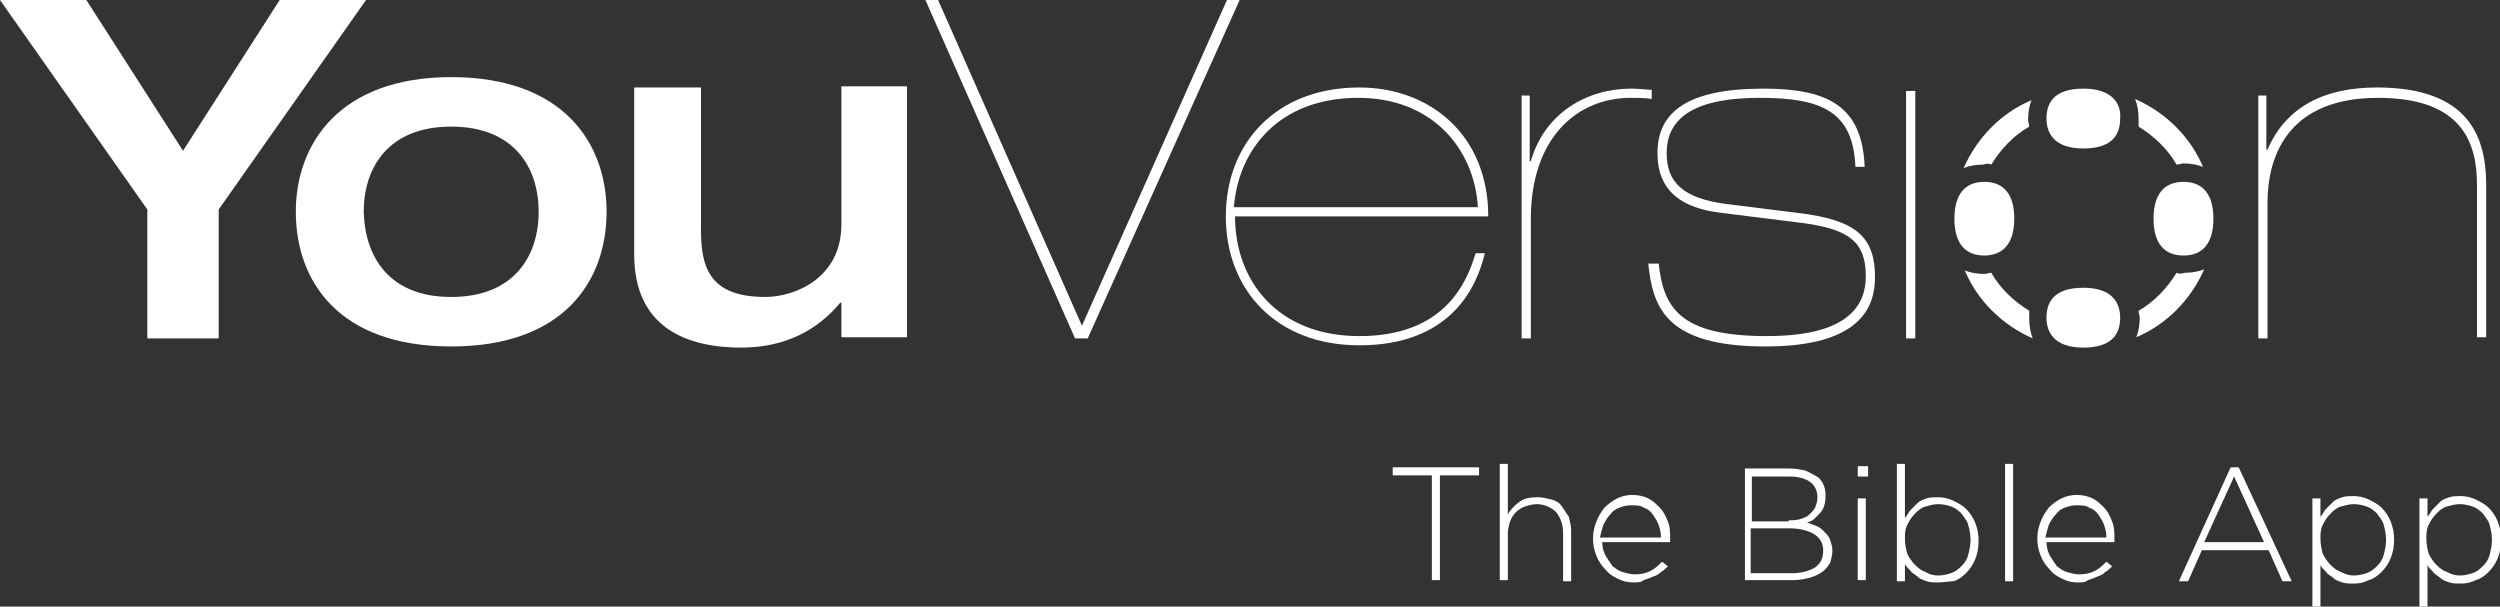 <?xml version="1.0" encoding="utf-8"?>
<!-- Generator: Adobe Illustrator 18.1.0, SVG Export Plug-In . SVG Version: 6.00 Build 0)  -->
<!DOCTYPE svg PUBLIC "-//W3C//DTD SVG 1.1//EN" "http://www.w3.org/Graphics/SVG/1.1/DTD/svg11.dtd">
<svg version="1.1" id="Layer_1" xmlns="http://www.w3.org/2000/svg" xmlns:xlink="http://www.w3.org/1999/xlink" x="0px" y="0px"
	 viewBox="0 0 217.2 52.7" enable-background="new 0 0 217.2 52.7" xml:space="preserve">
<rect x="0" y="0" width="217.2" height="52.7" fill="#333333" stroke="none"/>
<path fill="#FFFFFF" d="M12.8,18.2L0,0h7.5l8.4,13.1L24.3,0h7.5L19,18.2v11.2h-6.2V18.2z"/>
<path fill="#FFFFFF" d="M39.2,6.7c9.7,0,13.5,5.7,13.5,11.7c0,6-3.7,11.7-13.5,11.7s-13.5-5.7-13.5-11.7
	C25.7,12.5,29.5,6.7,39.2,6.7z M39.2,25.8c5.5,0,7.6-3.6,7.6-7.4c0-3.8-2.1-7.4-7.6-7.4c-5.5,0-7.6,3.6-7.6,7.4
	C31.7,22.2,33.7,25.8,39.2,25.8z"/>
<path fill="#FFFFFF" d="M55.2,7.6h5.7V20c0,3.3,0.8,5.8,5.6,5.8c2.5,0,6.6-1.6,6.6-6.3v-12h5.7v21.8h-5.7v-3H73
	c-1.9,2.3-4.7,3.9-8.6,3.9c-4.7,0-9.3-1.7-9.3-8.1V7.6z"/>
<path fill="#FFFFFF" d="M80.4,0h1.1L94,28.3L106.6,0h1.1L94.5,29.4h-1.1L80.4,0z"/>
<path fill="#FFFFFF" d="M107.3,18.8c0,5.6,3.7,10.4,10.8,10.4c7.3,0,9.3-4.5,10.1-7.2h0.8c-0.7,3-3,8-10.9,8
	c-7.2,0-11.6-4.8-11.6-11.2c0-6.4,4.4-11.2,11.6-11.2c6.1,0,11.2,4.1,11.2,11.2H107.3z M128.4,18c-0.3-5-3.9-9.5-10.4-9.5
	c-6.8,0-10.4,4.4-10.8,9.5H128.4z"/>
<path fill="#FFFFFF" d="M132.1,8.3h0.8V14h0.1c1.2-4.2,4.9-6.3,8.7-6.3c0.7,0,1.4,0.1,1.8,0.1v0.8c-0.6-0.1-1.3-0.1-1.8-0.1
	c-4.8,0-8.7,3.6-8.7,10.5v10.4h-0.8V8.3z"/>
<path fill="#FFFFFF" d="M144.1,22.8c0.4,4,1.9,6.4,9.4,6.4c5.5,0,8.6-1.6,8.6-5.2c0-3.2-1.7-4.2-6.1-4.7l-6.4-0.8
	c-3.5-0.4-5.6-1.9-5.6-5.2c0-3.5,2.5-5.6,9.2-5.6c5.6,0,8.6,1.5,8.8,6.8h-0.8c-0.2-4.8-2.9-6-8.3-6c-6.1,0-8.1,2-8.1,4.8
	c0,2.6,1.5,3.9,5,4.4l6.4,0.8c5.1,0.6,6.7,2.1,6.7,5.6c0,2.6-1.3,6-9.5,6c-8.7,0-9.8-3.4-10.2-7.2H144.1z"/>
<path fill="#FFFFFF" d="M165.6,7.9h0.8v21.5h-0.8V7.9z"/>
<path fill="#FFFFFF" d="M196.1,8.3h0.8V13h0.1c1.6-3.7,4.9-5.4,9.5-5.4c8.1,0,9.5,4.4,9.5,8.5v13.2h-0.8V16.1c0-3.5-1.1-7.6-8.6-7.6
	c-8.8,0-9.6,6.4-9.6,9.1v11.8h-0.8V8.3z"/>
<path fill="#FFFFFF" d="M189.1,23.7c-0.8,1.3-1.9,2.5-3.3,3.3c0,0.2,0.1,0.4,0.1,0.6c0,0.6-0.1,1.2-0.3,1.7c2.6-1.1,4.7-3.2,5.9-5.9
	c-0.5,0.2-1.1,0.3-1.7,0.3C189.5,23.8,189.3,23.8,189.1,23.7z"/>
<path fill="#FFFFFF" d="M176.3,27c-1.3-0.8-2.5-1.9-3.3-3.3c-0.2,0-0.4,0.1-0.6,0.1c-0.6,0-1.2-0.1-1.7-0.3c1.1,2.6,3.2,4.7,5.9,5.9
	c-0.2-0.5-0.3-1.1-0.3-1.7C176.3,27.4,176.3,27.2,176.3,27z"/>
<path fill="#FFFFFF" d="M185.8,11c1.3,0.8,2.5,1.9,3.3,3.3c0.2,0,0.4-0.1,0.6-0.1c0.6,0,1.2,0.1,1.7,0.3c-1.1-2.6-3.2-4.7-5.9-5.9
	c0.2,0.5,0.3,1.1,0.3,1.7C185.8,10.6,185.8,10.8,185.8,11z"/>
<path fill="#FFFFFF" d="M173,14.3c0.8-1.3,1.9-2.5,3.3-3.3c0-0.2-0.1-0.4-0.1-0.6c0-0.6,0.1-1.2,0.3-1.7c-2.6,1.1-4.7,3.2-5.9,5.9
	c0.5-0.2,1.1-0.3,1.7-0.3C172.6,14.2,172.8,14.2,173,14.3z"/>
<path fill="#FFFFFF" d="M181,7.7c-2.7,0-3.2,1.4-3.2,2.6c0,1.2,0.6,2.6,3.2,2.6c2.7,0,3.2-1.4,3.2-2.6C184.3,9.2,183.7,7.7,181,7.7z
	"/>
<path fill="#FFFFFF" d="M181,30.2c2.7,0,3.2-1.4,3.2-2.6c0-1.2-0.6-2.6-3.2-2.6c-2.7,0-3.2,1.4-3.2,2.6
	C177.8,28.8,178.4,30.2,181,30.2z"/>
<path fill="#FFFFFF" d="M169.8,19c0,2.1,0.9,3.2,2.6,3.2c1.2,0,2.6-0.6,2.6-3.2c0-2.1-0.9-3.2-2.6-3.2
	C170.7,15.8,169.8,16.9,169.8,19z"/>
<path fill="#FFFFFF" d="M192.3,19c0-2.1-0.9-3.2-2.6-3.2c-1.7,0-2.6,1.1-2.6,3.2s0.9,3.2,2.6,3.2C191.4,22.2,192.3,21.1,192.3,19z"
	/>
<g>
	<path fill="#FFFFFF" d="M124.4,41.3H121v-0.7h7.5v0.7h-3.4v9.1h-0.7V41.3z"/>
	<path fill="#FFFFFF" d="M130.3,40.3h0.7v4.4c0.2-0.4,0.6-0.8,1-1.1c0.4-0.3,0.9-0.4,1.6-0.4c0.4,0,0.8,0.1,1.2,0.2
		c0.4,0.1,0.7,0.3,0.9,0.6c0.2,0.3,0.4,0.6,0.6,0.9c0.1,0.4,0.2,0.8,0.2,1.2v4.4h-0.7v-4.2c0-0.7-0.2-1.3-0.6-1.8
		c-0.4-0.4-1-0.7-1.7-0.7c-0.3,0-0.7,0.1-1,0.2c-0.3,0.1-0.6,0.3-0.8,0.5c-0.2,0.2-0.4,0.5-0.5,0.8c-0.1,0.3-0.2,0.7-0.2,1v4.1h-0.7
		V40.3z"/>
	<path fill="#FFFFFF" d="M141.9,50.6c-0.5,0-0.9-0.1-1.3-0.3c-0.4-0.2-0.8-0.4-1.1-0.8c-0.3-0.3-0.6-0.7-0.8-1.2
		c-0.2-0.5-0.3-1-0.3-1.5v0c0-0.5,0.1-1,0.3-1.5c0.2-0.5,0.4-0.8,0.7-1.2c0.3-0.3,0.7-0.6,1.1-0.8c0.4-0.2,0.9-0.3,1.3-0.3
		c0.5,0,1,0.1,1.4,0.3c0.4,0.2,0.7,0.5,1,0.8c0.3,0.3,0.5,0.7,0.7,1.2c0.2,0.5,0.2,0.9,0.2,1.5c0,0.1,0,0.1,0,0.2c0,0,0,0.1,0,0.1
		h-5.9c0,0.4,0.1,0.8,0.3,1.2c0.2,0.3,0.4,0.6,0.6,0.9c0.3,0.2,0.5,0.4,0.9,0.5c0.3,0.1,0.7,0.2,1,0.2c0.6,0,1-0.1,1.4-0.3
		c0.4-0.2,0.7-0.5,1-0.8l0.5,0.4c-0.2,0.2-0.4,0.4-0.6,0.5c-0.2,0.2-0.4,0.3-0.7,0.4c-0.2,0.1-0.5,0.2-0.8,0.3
		C142.6,50.6,142.3,50.6,141.9,50.6z M144.3,46.6c0-0.4-0.1-0.7-0.2-1c-0.1-0.3-0.3-0.6-0.5-0.9c-0.2-0.3-0.5-0.5-0.8-0.6
		c-0.3-0.2-0.7-0.2-1.1-0.2c-0.4,0-0.7,0.1-1,0.2c-0.3,0.1-0.6,0.3-0.8,0.6c-0.2,0.2-0.4,0.5-0.6,0.9c-0.1,0.3-0.2,0.7-0.3,1.1
		H144.3z"/>
	<path fill="#FFFFFF" d="M151.4,40.7h4c0.6,0,1.1,0.1,1.5,0.2c0.4,0.2,0.8,0.4,1.1,0.6c0.4,0.4,0.6,0.9,0.6,1.5v0
		c0,0.3,0,0.6-0.1,0.9c-0.1,0.3-0.2,0.5-0.4,0.7c-0.2,0.2-0.3,0.3-0.5,0.5s-0.4,0.2-0.6,0.3c0.3,0.1,0.6,0.2,0.8,0.3
		c0.3,0.1,0.5,0.3,0.7,0.5c0.2,0.2,0.4,0.4,0.5,0.7c0.1,0.3,0.2,0.6,0.2,0.9v0c0,0.4-0.1,0.8-0.2,1.1c-0.2,0.3-0.4,0.6-0.7,0.8
		c-0.3,0.2-0.7,0.4-1.1,0.5c-0.4,0.1-0.9,0.2-1.4,0.2h-4.2V40.7z M155.4,45.2c0.4,0,0.7,0,1-0.1c0.3-0.1,0.6-0.2,0.8-0.4
		c0.2-0.2,0.4-0.4,0.5-0.6c0.1-0.3,0.2-0.5,0.2-0.9v0c0-0.5-0.2-1-0.6-1.3c-0.4-0.3-1-0.5-1.8-0.5h-3.3v3.9H155.4z M155.7,49.8
		c0.8,0,1.5-0.2,2-0.5c0.5-0.4,0.7-0.8,0.7-1.5v0c0-0.6-0.3-1.1-0.8-1.4c-0.5-0.3-1.2-0.5-2.2-0.5h-3.3v3.9H155.7z"/>
	<path fill="#FFFFFF" d="M161.4,40.5h0.9v0.9h-0.9V40.5z M161.4,43.3h0.7v7.1h-0.7V43.3z"/>
	<path fill="#FFFFFF" d="M168.4,50.6c-0.4,0-0.7,0-1-0.1c-0.3-0.1-0.6-0.2-0.8-0.4c-0.2-0.2-0.5-0.3-0.6-0.5
		c-0.2-0.2-0.4-0.4-0.5-0.6v1.5h-0.7V40.3h0.7v4.7c0.2-0.2,0.3-0.5,0.5-0.7c0.2-0.2,0.4-0.4,0.6-0.6c0.2-0.2,0.5-0.3,0.8-0.4
		c0.3-0.1,0.6-0.1,1-0.1c0.4,0,0.9,0.1,1.3,0.3c0.4,0.2,0.8,0.4,1.1,0.7c0.3,0.3,0.6,0.7,0.8,1.2c0.2,0.5,0.3,1,0.3,1.6v0
		c0,0.6-0.1,1.1-0.3,1.6c-0.2,0.5-0.5,0.9-0.8,1.2c-0.3,0.3-0.7,0.6-1.1,0.7C169.3,50.5,168.9,50.6,168.4,50.6z M168.4,50
		c0.4,0,0.8-0.1,1.1-0.2c0.3-0.1,0.6-0.3,0.9-0.6c0.3-0.3,0.5-0.6,0.6-1c0.1-0.4,0.2-0.8,0.2-1.3v0c0-0.5-0.1-0.9-0.2-1.3
		c-0.1-0.4-0.4-0.7-0.6-1c-0.3-0.3-0.6-0.5-0.9-0.6c-0.3-0.1-0.7-0.2-1.1-0.2c-0.4,0-0.7,0.1-1.1,0.2c-0.4,0.1-0.7,0.4-0.9,0.6
		c-0.3,0.3-0.5,0.6-0.7,1c-0.2,0.4-0.2,0.8-0.2,1.2v0c0,0.5,0.1,0.9,0.2,1.3c0.2,0.4,0.4,0.7,0.7,1c0.3,0.3,0.6,0.5,0.9,0.6
		C167.6,49.9,168,50,168.4,50z"/>
	<path fill="#FFFFFF" d="M174.2,40.3h0.7v10.2h-0.7V40.3z"/>
	<path fill="#FFFFFF" d="M180.5,50.6c-0.5,0-0.9-0.1-1.3-0.3c-0.4-0.2-0.8-0.4-1.1-0.8c-0.3-0.3-0.6-0.7-0.8-1.2
		c-0.2-0.5-0.3-1-0.3-1.5v0c0-0.5,0.1-1,0.3-1.5c0.2-0.5,0.4-0.8,0.7-1.2c0.3-0.3,0.7-0.6,1.1-0.8c0.4-0.2,0.9-0.3,1.3-0.3
		c0.5,0,1,0.1,1.4,0.3c0.4,0.2,0.7,0.5,1,0.8c0.3,0.3,0.5,0.7,0.7,1.2c0.2,0.5,0.2,0.9,0.2,1.5c0,0.1,0,0.1,0,0.2c0,0,0,0.1,0,0.1
		h-5.9c0,0.4,0.1,0.8,0.3,1.2c0.2,0.3,0.4,0.6,0.6,0.9c0.3,0.2,0.5,0.4,0.9,0.5c0.3,0.1,0.7,0.2,1,0.2c0.6,0,1-0.1,1.4-0.3
		c0.4-0.2,0.7-0.5,1-0.8l0.5,0.4c-0.2,0.2-0.4,0.4-0.6,0.5c-0.2,0.2-0.4,0.3-0.7,0.4c-0.2,0.1-0.5,0.2-0.8,0.3
		C181.2,50.6,180.9,50.6,180.5,50.6z M183,46.6c0-0.4-0.1-0.7-0.2-1c-0.1-0.3-0.3-0.6-0.5-0.9c-0.2-0.3-0.5-0.5-0.8-0.6
		c-0.3-0.2-0.7-0.2-1.1-0.2c-0.4,0-0.7,0.1-1,0.2c-0.3,0.1-0.6,0.3-0.8,0.6c-0.2,0.2-0.4,0.5-0.6,0.9c-0.1,0.3-0.2,0.7-0.3,1.1H183z
		"/>
	<path fill="#FFFFFF" d="M193.8,40.6h0.7l4.6,9.9h-0.8l-1.2-2.7h-5.8l-1.2,2.7h-0.8L193.8,40.6z M196.7,47.1l-2.6-5.7l-2.6,5.7
		H196.7z"/>
	<path fill="#FFFFFF" d="M200.9,43.3h0.7v1.6c0.2-0.2,0.3-0.5,0.5-0.7c0.2-0.2,0.4-0.4,0.6-0.6c0.2-0.2,0.5-0.3,0.8-0.4
		c0.3-0.1,0.6-0.1,1-0.1c0.4,0,0.9,0.1,1.3,0.3c0.4,0.2,0.8,0.4,1.1,0.7c0.3,0.3,0.6,0.7,0.8,1.2c0.2,0.5,0.3,1,0.3,1.6v0
		c0,0.6-0.1,1.1-0.3,1.6c-0.2,0.5-0.5,0.9-0.8,1.2c-0.3,0.3-0.7,0.6-1.1,0.7c-0.4,0.2-0.8,0.3-1.3,0.3c-0.4,0-0.7,0-1-0.1
		c-0.3-0.1-0.6-0.2-0.8-0.4c-0.2-0.2-0.5-0.3-0.6-0.5c-0.2-0.2-0.4-0.4-0.5-0.6v3.8h-0.7V43.3z M204.5,50c0.4,0,0.8-0.1,1.1-0.2
		c0.3-0.1,0.6-0.3,0.9-0.6c0.3-0.3,0.5-0.6,0.6-1c0.1-0.4,0.2-0.8,0.2-1.3v0c0-0.5-0.1-0.9-0.2-1.3c-0.1-0.4-0.4-0.7-0.6-1
		c-0.3-0.3-0.6-0.5-0.9-0.6c-0.3-0.1-0.7-0.2-1.1-0.2c-0.4,0-0.7,0.1-1.1,0.2c-0.4,0.1-0.7,0.4-0.9,0.6c-0.3,0.3-0.5,0.6-0.7,1
		c-0.2,0.4-0.2,0.8-0.2,1.2v0c0,0.5,0.1,0.9,0.2,1.3c0.2,0.4,0.4,0.7,0.7,1c0.3,0.3,0.6,0.5,0.9,0.6C203.8,49.9,204.1,50,204.5,50z"
		/>
	<path fill="#FFFFFF" d="M210.2,43.3h0.7v1.6c0.2-0.2,0.3-0.5,0.5-0.7c0.2-0.2,0.4-0.4,0.6-0.6c0.2-0.2,0.5-0.3,0.8-0.4
		c0.3-0.1,0.6-0.1,1-0.1c0.4,0,0.9,0.1,1.3,0.3c0.4,0.2,0.8,0.4,1.1,0.7c0.3,0.3,0.6,0.7,0.8,1.2c0.2,0.5,0.3,1,0.3,1.6v0
		c0,0.6-0.1,1.1-0.3,1.6c-0.2,0.5-0.5,0.9-0.8,1.2c-0.3,0.3-0.7,0.6-1.1,0.7c-0.4,0.2-0.8,0.3-1.3,0.3c-0.4,0-0.7,0-1-0.1
		c-0.3-0.1-0.6-0.2-0.8-0.4c-0.2-0.2-0.5-0.3-0.6-0.5c-0.2-0.2-0.4-0.4-0.5-0.6v3.8h-0.7V43.3z M213.7,50c0.4,0,0.8-0.1,1.1-0.2
		c0.3-0.1,0.6-0.3,0.9-0.6c0.3-0.3,0.5-0.6,0.6-1c0.1-0.4,0.2-0.8,0.2-1.3v0c0-0.5-0.1-0.9-0.2-1.3c-0.1-0.4-0.4-0.7-0.6-1
		c-0.3-0.3-0.6-0.5-0.9-0.6c-0.3-0.1-0.7-0.2-1.1-0.2c-0.4,0-0.7,0.1-1.1,0.2c-0.4,0.1-0.7,0.4-0.9,0.6c-0.3,0.3-0.5,0.6-0.7,1
		c-0.2,0.4-0.2,0.8-0.2,1.2v0c0,0.5,0.1,0.9,0.2,1.3c0.2,0.4,0.4,0.7,0.7,1c0.3,0.3,0.6,0.5,0.9,0.6C213,49.9,213.3,50,213.7,50z"/>
</g>
</svg>
